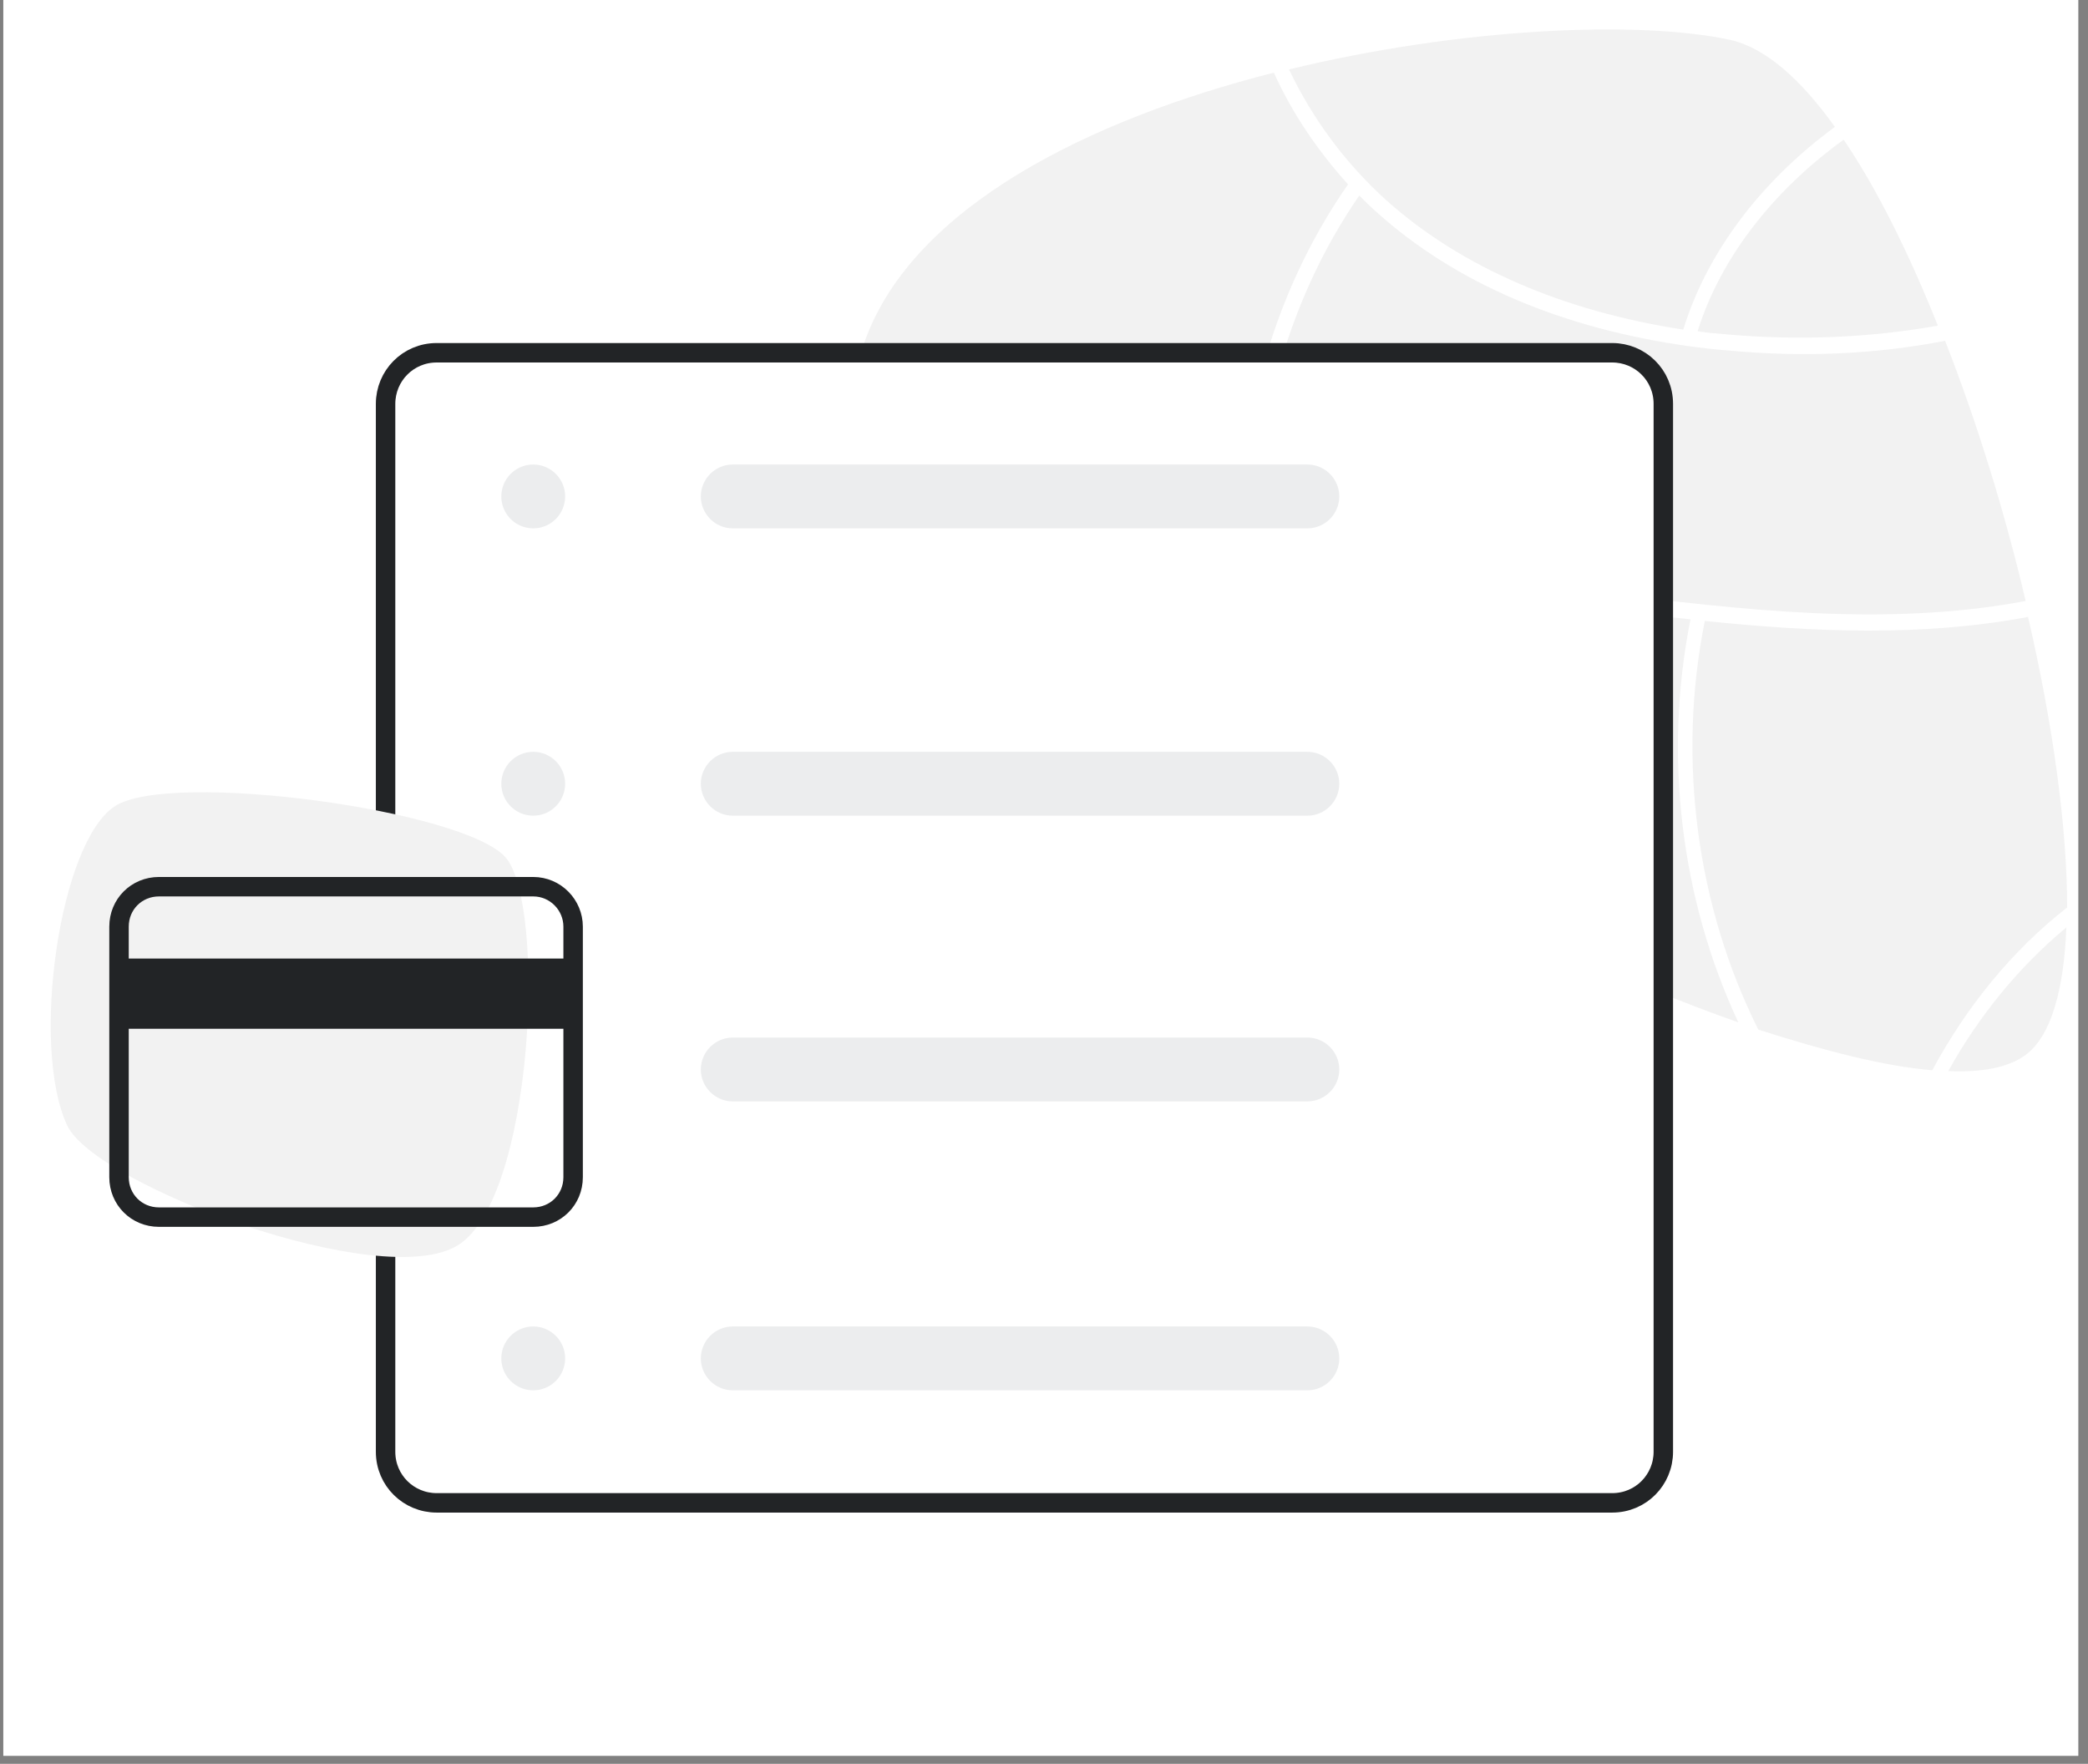 <svg width="161" height="136" viewBox="0 0 161 136" fill="none" xmlns="http://www.w3.org/2000/svg">
<rect x="0" y="0" width="161" height="136" fill="#808080" stroke="none"/>
<path d="M160.254 0H0.254V135.385H160.254V0Z" fill="white"/>
<path d="M80.931 49.169C95.208 60.985 117.239 72.923 134.039 78.831C129.608 69.354 128.254 58.277 130.347 47.754C127.885 47.508 125.485 47.2 123.085 46.892C109.3 45.169 95.023 43.446 81.977 48.739C81.608 48.862 81.3 48.985 80.931 49.169Z" fill="#F2F2F2"/>
<path d="M156.254 81.292C158.162 79.816 159.147 76.308 159.331 71.508C155.701 74.523 152.624 78.277 150.224 82.585C152.931 82.708 154.962 82.277 156.254 81.292Z" fill="#F2F2F2"/>
<path d="M130.9 25.538C131.639 25.662 132.377 25.723 133.177 25.785C138.777 26.277 144.254 26.031 149.423 25.108C147.208 19.569 144.747 14.585 142.162 10.769C136.623 14.769 132.623 20 130.9 25.538Z" fill="#F2F2F2"/>
<path d="M106.162 16.369C105.67 15.939 105.239 15.508 104.808 15.077C99.085 23.385 96.255 33.908 97.055 44.123C105.732 43.508 114.593 44.554 123.27 45.662C134.162 47.016 145.424 48.369 156.193 46.338C154.593 39.508 152.439 32.554 149.978 26.277C144.624 27.323 138.962 27.569 133.178 27.015C132.255 26.954 131.27 26.831 130.347 26.708C120.501 25.354 112.255 21.846 106.162 16.369Z" fill="#F2F2F2"/>
<path d="M79.885 48.308C80.439 48.062 80.993 47.815 81.546 47.569C86.223 45.661 90.962 44.677 95.823 44.184C95.023 33.661 97.977 22.769 103.946 14.215C101.608 11.631 99.639 8.739 98.223 5.6C83.947 9.231 70.469 15.938 66.716 26.215C64.5 32.185 70.346 40.185 79.885 48.308Z" fill="#F2F2F2"/>
<path d="M106.9 15.446C112.685 20.615 120.562 24 129.793 25.415C131.577 19.569 135.7 14.031 141.485 9.784C138.839 6.092 136.131 3.692 133.423 3.077C126.285 1.538 112.562 2.154 99.393 5.354C101.177 9.108 103.7 12.554 106.9 15.446Z" fill="#F2F2F2"/>
<path d="M148.992 82.523C151.639 77.6 155.146 73.292 159.392 69.969C159.392 63.754 158.285 55.815 156.377 47.569C148.192 49.107 139.762 48.738 131.454 47.877C129.3 58.584 130.839 69.908 135.577 79.385C140.746 81.046 145.3 82.215 148.992 82.523Z" fill="#F2F2F2"/>
<path d="M29.731 68.308V31.139C29.731 28.985 31.454 27.2 33.669 27.2H124.316C126.469 27.2 128.254 28.923 128.254 31.139V111.939C128.254 114.092 126.531 115.877 124.316 115.877H33.669C31.516 115.877 29.731 114.154 29.731 111.939V93.846" fill="white"/>
<path d="M29.731 68.308V31.139C29.731 28.985 31.454 27.2 33.669 27.2H124.316C126.469 27.2 128.254 28.923 128.254 31.139V111.939C128.254 114.092 126.531 115.877 124.316 115.877H33.669C31.516 115.877 29.731 114.154 29.731 111.939V93.846" stroke="#222426" stroke-width="1.5" stroke-miterlimit="10"/>
<path opacity="0.1" d="M41.115 40.739C42.475 40.739 43.577 39.637 43.577 38.277C43.577 36.918 42.475 35.816 41.115 35.816C39.756 35.816 38.654 36.918 38.654 38.277C38.654 39.637 39.756 40.739 41.115 40.739Z" fill="#454754"/>
<path opacity="0.1" d="M100.808 40.739H56.5C55.146 40.739 54.039 39.631 54.039 38.277C54.039 36.923 55.146 35.816 56.5 35.816H100.808C102.162 35.816 103.269 36.923 103.269 38.277C103.269 39.631 102.162 40.739 100.808 40.739Z" fill="#454754"/>
<path opacity="0.1" d="M41.115 62.893C42.475 62.893 43.577 61.791 43.577 60.431C43.577 59.072 42.475 57.969 41.115 57.969C39.756 57.969 38.654 59.072 38.654 60.431C38.654 61.791 39.756 62.893 41.115 62.893Z" fill="#454754"/>
<path opacity="0.1" d="M100.808 62.893H56.5C55.146 62.893 54.039 61.785 54.039 60.431C54.039 59.077 55.146 57.969 56.5 57.969H100.808C102.162 57.969 103.269 59.077 103.269 60.431C103.269 61.785 102.162 62.893 100.808 62.893Z" fill="#454754"/>
<path opacity="0.1" d="M100.808 84.923H56.5C55.146 84.923 54.039 83.816 54.039 82.462C54.039 81.108 55.146 80 56.5 80H100.808C102.162 80 103.269 81.108 103.269 82.462C103.269 83.816 102.162 84.923 100.808 84.923Z" fill="#454754"/>
<path opacity="0.1" d="M41.115 107.2C42.475 107.2 43.577 106.098 43.577 104.739C43.577 103.379 42.475 102.277 41.115 102.277C39.756 102.277 38.654 103.379 38.654 104.739C38.654 106.098 39.756 107.2 41.115 107.2Z" fill="#454754"/>
<path opacity="0.1" d="M100.808 107.2H56.5C55.146 107.2 54.039 106.093 54.039 104.739C54.039 103.385 55.146 102.277 56.5 102.277H100.808C102.162 102.277 103.269 103.385 103.269 104.739C103.269 106.093 102.162 107.2 100.808 107.2Z" fill="#454754"/>
<path d="M5.177 86.769C2.346 80.738 4.562 64.923 8.869 62.154C13.177 59.384 35.946 62.461 39.023 66.154C42.1 69.846 41.177 92.308 35.331 96C29.485 99.692 7.331 91.384 5.177 86.769Z" fill="#F2F2F2"/>
<path d="M41.115 68.369H12.254C10.531 68.369 9.177 69.723 9.177 71.446V90.769C9.177 92.492 10.531 93.846 12.254 93.846H41.115C42.838 93.846 44.192 92.492 44.192 90.769V71.446C44.192 69.785 42.838 68.369 41.115 68.369Z" stroke="#222426" stroke-width="1.5" stroke-miterlimit="10"/>
<path d="M43.885 73.908H9.485V79.323H43.885V73.908Z" fill="#222426"/>
</svg>
